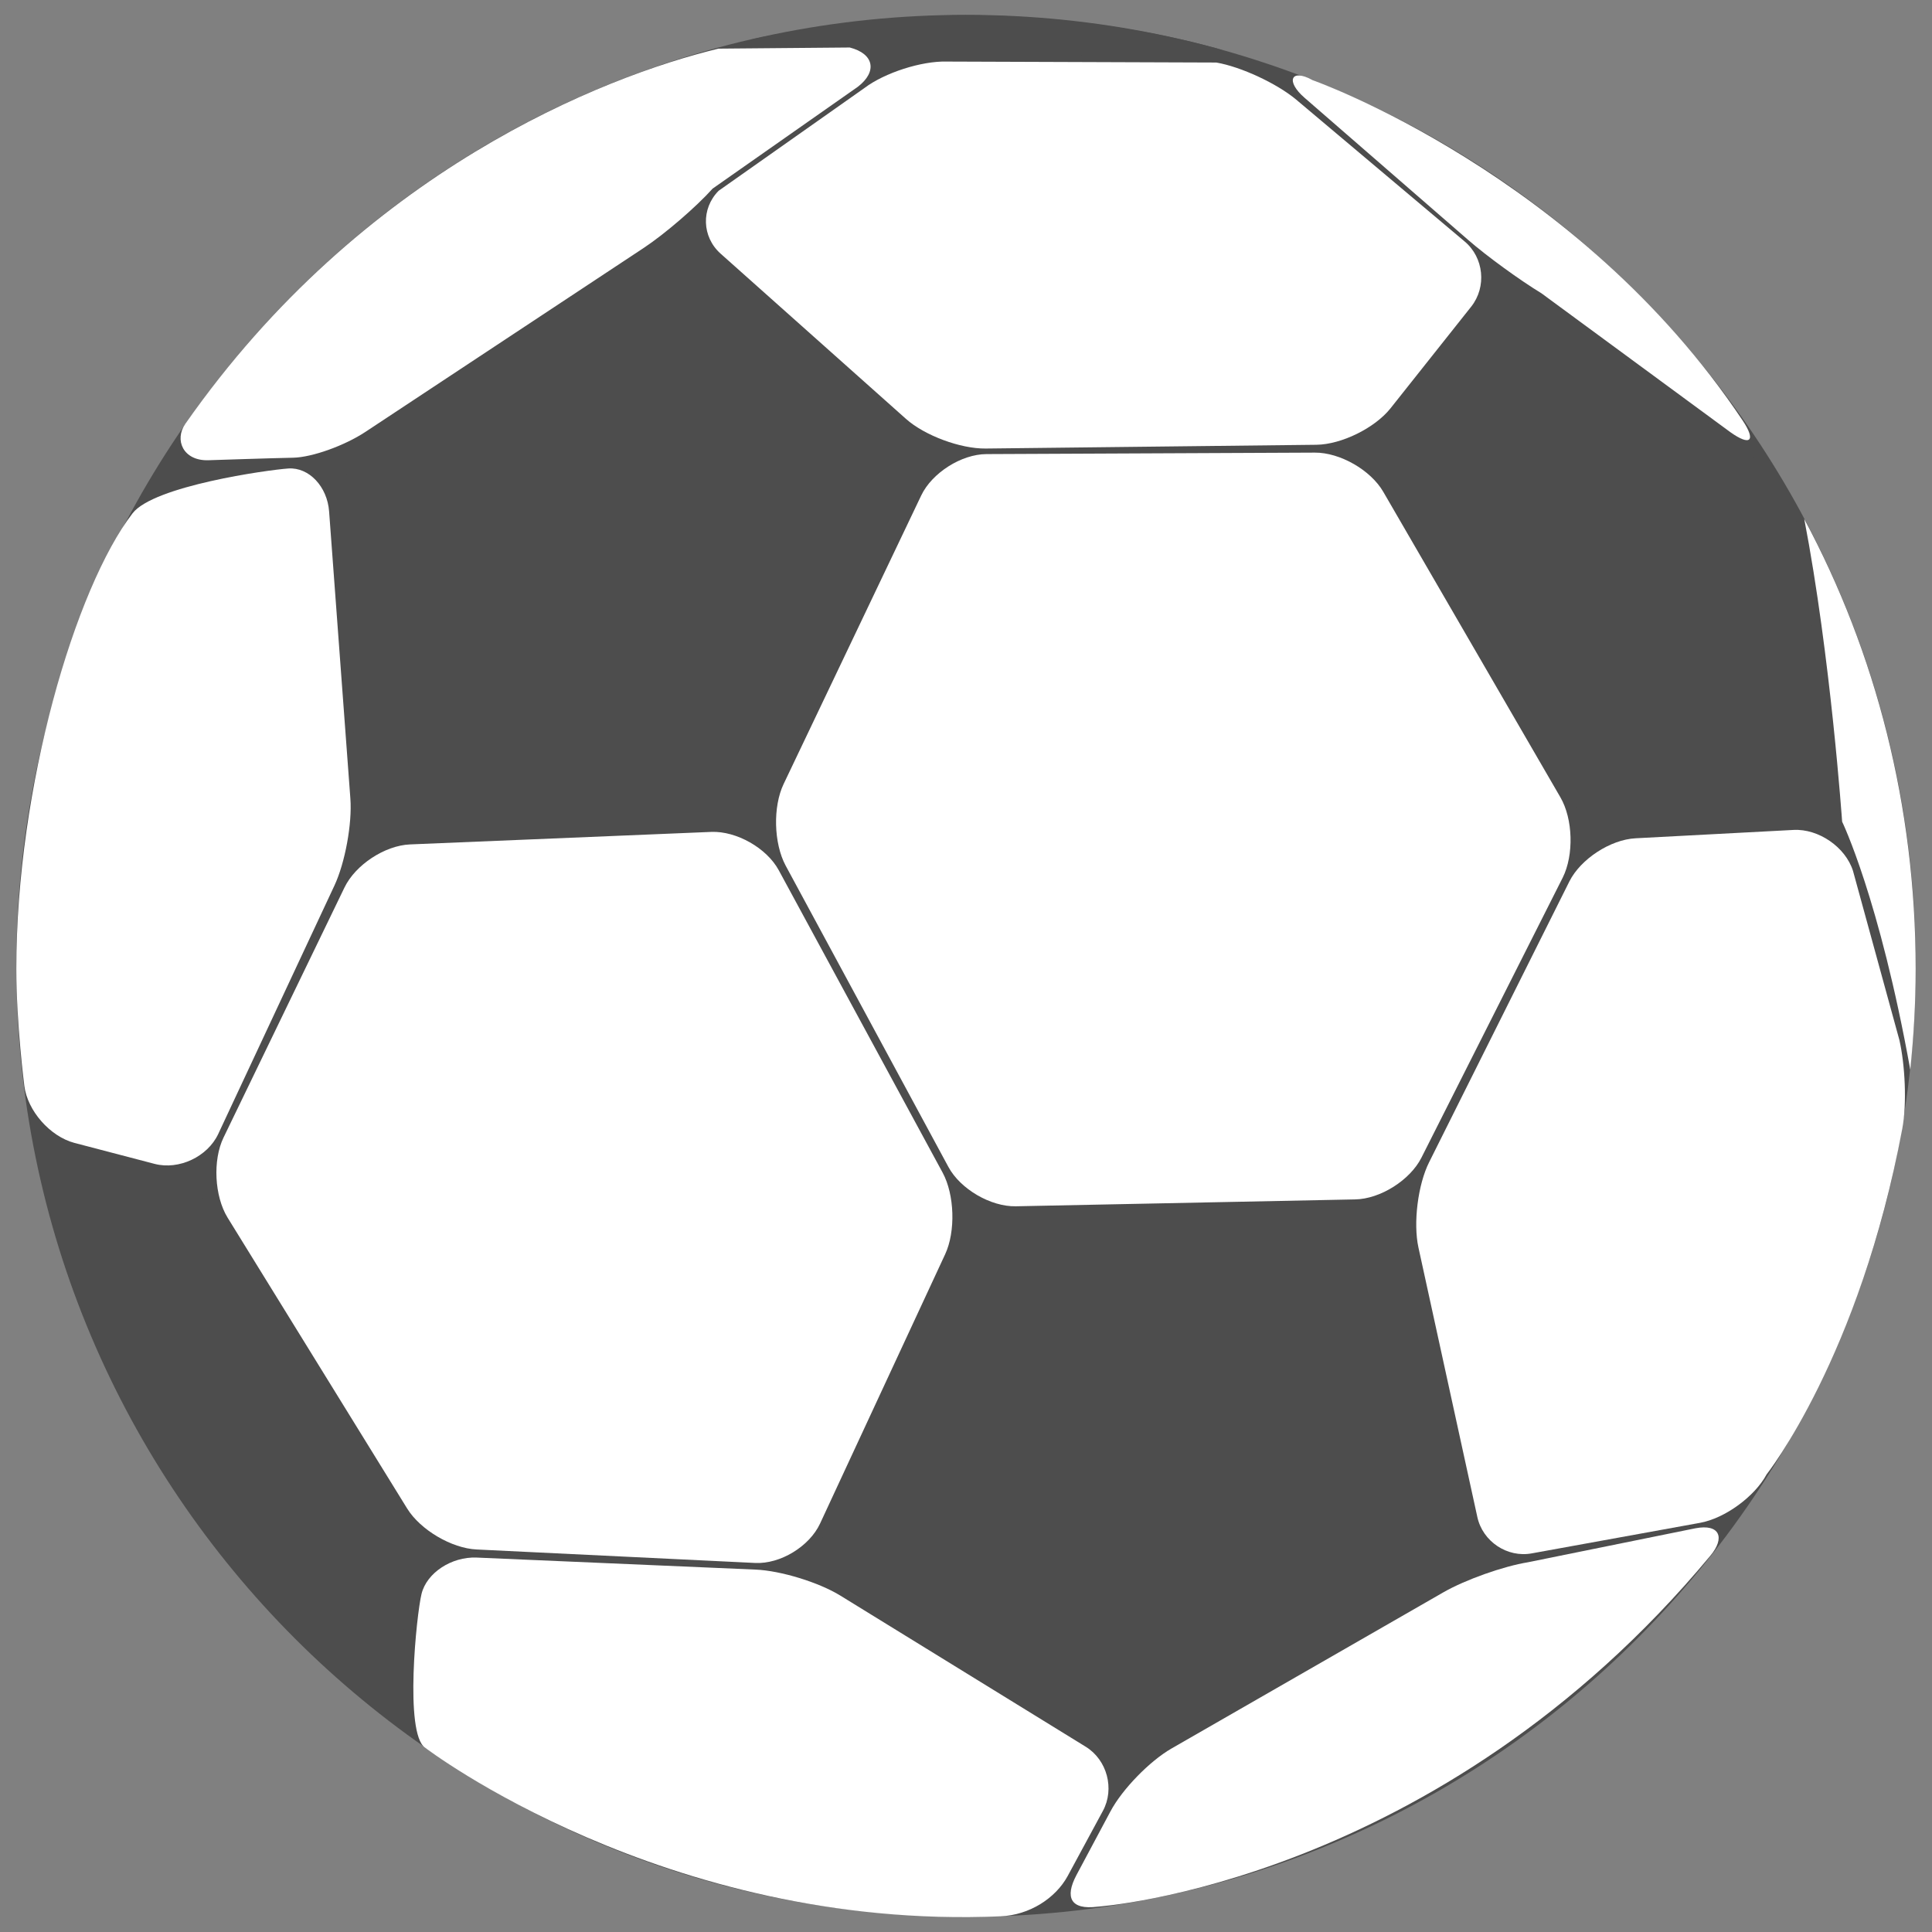 <?xml version="1.0" encoding="utf-8"?>
<!-- Generator: Adobe Illustrator 16.0.0, SVG Export Plug-In . SVG Version: 6.00 Build 0)  -->
<!DOCTYPE svg PUBLIC "-//W3C//DTD SVG 1.1//EN" "http://www.w3.org/Graphics/SVG/1.1/DTD/svg11.dtd">
<svg version="1.1" id="Layer_1" xmlns="http://www.w3.org/2000/svg" xmlns:xlink="http://www.w3.org/1999/xlink" x="0px" y="0px"
	 width="130px" height="130px" viewBox="0 0 130 130" enable-background="new 0 0 130 130" xml:space="preserve">
<rect x="0" y="0" width="130" height="130" fill="#808080" stroke="none"/>
<rect fill="none" width="130" height="130"/>
<g>
	<g>
		<path fill="#4D4D4D" d="M128.901,64.986c0,35.329-28.592,63.992-63.882,63.992c-35.296,0-63.921-28.663-63.921-63.992
			C1.099,29.647,29.707,1,64.997,1C100.282,1,128.901,29.647,128.901,64.986z"/>
		<path fill="#FFFFFF" d="M66.379,30.555c-1.685,0.005-3.666,1.26-4.393,2.785l-9.257,19.412c-0.732,1.529-0.666,3.995,0.132,5.487
			l10.958,20.286c0.804,1.486,2.84,2.675,4.529,2.643l22.836-0.463c1.689-0.027,3.692-1.293,4.458-2.802l9.51-18.85
			c0.76-1.524,0.693-3.952-0.159-5.41l-11.91-20.541c-0.848-1.475-2.923-2.658-4.612-2.647L66.379,30.555z"/>
		<path fill="#4D4D4D" d="M68.453,81.757c-1.684,0.032-3.654,1.326-4.375,2.851l-8.476,18.085c-0.716,1.524-0.132,3.512,1.304,4.393
			l16.484,10.188c1.441,0.886,3.803,0.908,5.267,0.065l18.124-10.6c1.459-0.854,2.355-2.9,1.998-4.552L94.86,84.184
			c-0.357-1.662-2.03-2.983-3.721-2.939L68.453,81.757z"/>
		<path fill="#FFFFFF" d="M27.588,56.819c-1.69,0.071-3.671,1.37-4.409,2.9l-8.14,16.83c-0.732,1.514-0.611,3.94,0.275,5.383
			l12.081,19.571c0.886,1.437,2.994,2.681,4.678,2.758l18.741,0.907c1.684,0.083,3.644-1.105,4.364-2.646l8.421-18.13
			c0.71-1.53,0.633-4.001-0.171-5.487L52.399,58.553c-0.81-1.491-2.846-2.642-4.535-2.576L27.588,56.819z"/>
		<path fill="#4D4D4D" d="M25.31,29.272c-1.398,0.947-2.471,3.104-2.372,4.794l1.095,19.412c0.099,1.684,1.558,3.005,3.242,2.928
			l20.562-0.958c1.684-0.077,3.665-1.387,4.397-2.906L61.53,33.18c0.737-1.536,0.308-3.698-0.958-4.827L48.31,17.346
			c-1.26-1.123-3.429-1.277-4.832-0.336L25.31,29.272z"/>
		<path fill="#4D4D4D" d="M93.969,27.654c-1.046,1.327-1.211,3.633-0.374,5.091L105.39,53.45c0.842,1.476,2.905,2.604,4.596,2.526
			l10.583-0.495c1.679-0.077,2.934-1.514,2.779-3.203l-2.157-15.262c-0.226-1.673-0.589-3.369-0.814-3.759
			c-0.22-0.396-1.954-2.229-3.313-3.225l-13.374-9.896c-1.397-0.946-3.385-0.627-4.425,0.705L93.969,27.654z"/>
		<path fill="#4D4D4D" d="M27.759,107.338c0.429-1.641,0.061-4.155-0.82-5.598L14.974,82.147c-0.886-1.442-2.89-2.939-4.469-3.324
			c-1.574-0.396-8.223-1.685-7.678,0.759c5.102,22.813,22.775,35.709,22.83,35.747c0.055,0.027,0.319-1.111,0.749-2.746
			L27.759,107.338z"/>
		<path fill="#FFFFFF" d="M22.503,59.587c0.715-1.529,1.2-4.166,1.073-5.85l-1.431-19.319c-0.121-1.678-1.354-2.983-2.735-2.895
			c-1.381,0.094-9.07,1.172-10.49,3.016c-3.847,5.009-7.821,18.377-7.821,30.645c0,3.727,0.54,7.887,0.54,7.887
			c0.214,1.674,1.728,3.396,3.363,3.831l5.404,1.414c1.635,0.424,3.556-0.479,4.277-2.009L22.503,59.587z"/>
		<path fill="#FFFFFF" d="M56.538,107.36c-1.442-0.887-4.001-1.674-5.691-1.745l-18.784-0.81c-1.685-0.065-3.352,1.029-3.699,2.444
			c-0.347,1.42-1.156,9.378,0.231,10.342c0,0,16.115,12.322,38.724,11.354c1.965-0.082,3.704-1.222,4.514-2.696l2.378-4.397
			c0.803-1.486,0.286-3.424-1.15-4.315L56.538,107.36z"/>
		<path fill="#FFFFFF" d="M124.686,58.607c-0.507-1.612-2.322-2.851-4.001-2.763l-10.634,0.562
			c-1.689,0.088-3.688,1.393-4.447,2.895l-9.438,18.895c-0.76,1.508-1.084,4.106-0.721,5.752l3.962,18.129
			c0.358,1.646,2.015,2.758,3.677,2.443l11.311-2.053c1.668-0.303,3.677-1.767,4.475-3.258c0,0,6.258-7.893,9.131-23.265
			c0.319-1.695,0.182-4.304-0.193-5.955L124.686,58.607z"/>
		<path fill="#FFFFFF" d="M63.692,4.143c-1.689-0.044-4.166,0.754-5.515,1.772l-9.824,6.924c-1.188,1.2-1.128,3.099,0.133,4.227
			l12.466,11.112c1.26,1.128,3.671,2.02,5.366,2.003l22.263-0.253c1.689-0.022,3.924-1.128,4.976-2.444l5.438-6.852
			c1.051-1.327,0.853-3.302-0.446-4.387L87.222,6.707c-1.294-1.084-3.71-2.212-5.377-2.499L63.692,4.143z"/>
		<path fill="#FFFFFF" d="M115.087,104.68c1.002-1.2,0.649-2.163-1.013-1.844l-11.255,2.284c-1.668,0.27-4.222,1.178-5.691,2.02
			l-18.3,10.513c-1.464,0.842-3.318,2.74-4.111,4.237l-2.289,4.287c-0.787,1.492-0.396,2.351,1.42,2.119
			C73.848,128.296,96.71,126.767,115.087,104.68z"/>
		<path fill="#FFFFFF" d="M121.405,34.925c1.777,9.23,2.548,20.364,2.548,20.364s2.505,5.151,4.585,16.688
			c0.231-2.224,0.363-4.491,0.363-6.792C128.901,54.26,126.232,43.935,121.405,34.925z"/>
		<path fill="#FFFFFF" d="M116.425,29.075c1.375,0.979,1.744,0.583,0.83-0.787c-11.073-16.6-28.933-22.896-28.933-22.896
			c-1.48-0.814-1.822,0.083-0.539,1.189l10.99,9.549c1.271,1.111,3.506,2.729,4.948,3.605L116.425,29.075z"/>
		<path fill="#FFFFFF" d="M43.335,16.669c1.408-0.936,3.489-2.724,4.617-3.979l9.764-6.847c1.337-1.024,1.095-2.229-0.539-2.647
			l-8.84,0.077c-7.732,1.871-23.985,8.239-35.868,25.246c-0.754,1.084-0.143,2.499,1.547,2.449c0,0,4.453-0.148,5.718-0.17
			C21,30.77,23.191,29.988,24.6,29.053L43.335,16.669z"/>
		<path fill="#4D4D4D" d="M58.574,3.08c1.156,0.418,3.473,0.573,5.141,0.314l17.673,0.644c1.689,0.027,1.756-0.496,0.115-0.881
			c0,0-7.364-2.141-16.583-2.135c-6.621,0-14.084,1.568-14.084,1.568C49.185,2.926,57.413,2.651,58.574,3.08z"/>
	</g>
</g>
</svg>
